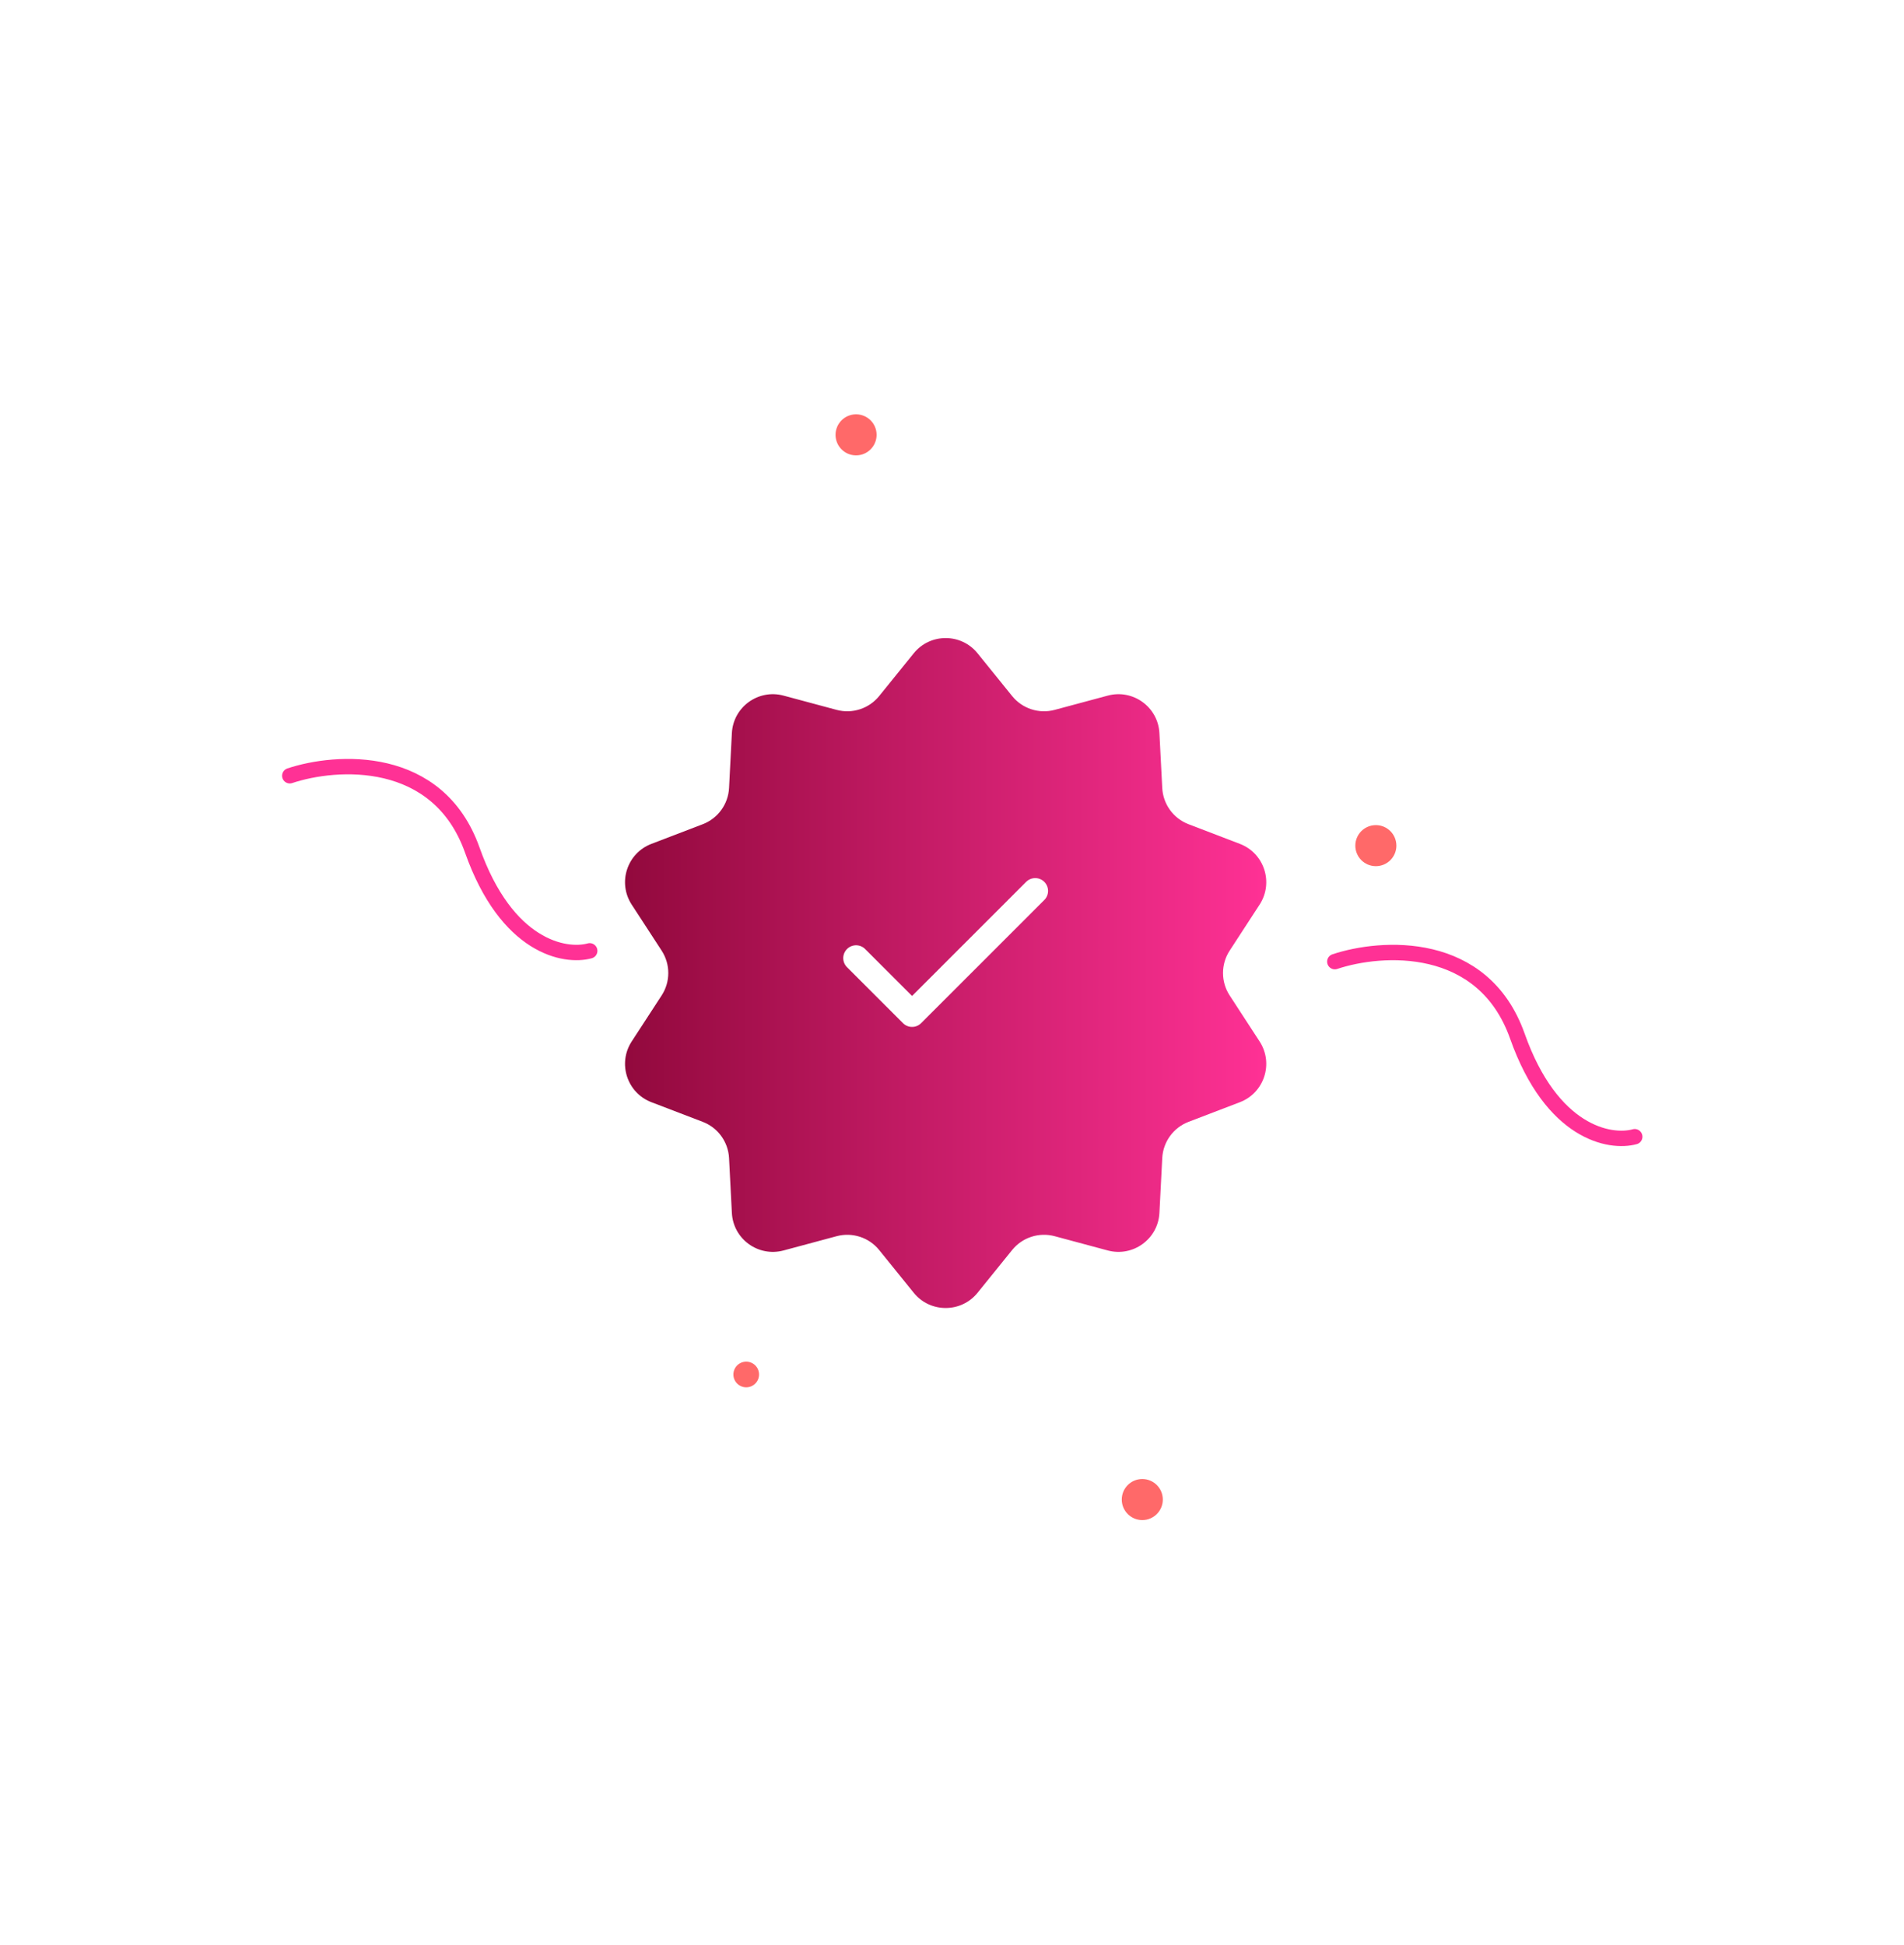 <svg  viewBox="0 0 371 379" fill="none" xmlns="http://www.w3.org/2000/svg">
<path d="M56.468 151.167C65.542 148.142 85.36 146.812 92.039 165.686C98.718 184.56 110.067 186.617 114.906 185.286" stroke="#FF3195" stroke-width="3" stroke-linecap="round"/>
<path d="M260.094 187.388C269.168 184.363 288.986 183.032 295.665 201.907C302.344 220.781 313.693 222.838 318.532 221.507" stroke="#FF3195" stroke-width="3" stroke-linecap="round"/>
<g filter="url(#filter0_d_6601_1137)">
<path d="M178.041 123.308C181.243 119.346 187.282 119.346 190.484 123.308L197.214 131.633C199.203 134.094 202.456 135.151 205.512 134.329L215.85 131.55C220.769 130.227 225.655 133.777 225.917 138.863L226.468 149.554C226.631 152.715 228.641 155.482 231.597 156.613L241.594 160.441C246.351 162.262 248.217 168.006 245.439 172.275L239.601 181.248C237.875 183.901 237.875 187.321 239.601 189.974L245.439 198.947C248.217 203.216 246.351 208.96 241.594 210.781L231.597 214.609C228.641 215.74 226.631 218.508 226.468 221.668L225.917 232.359C225.655 237.445 220.769 240.995 215.85 239.673L205.512 236.893C202.456 236.071 199.203 237.128 197.214 239.589L190.484 247.915C187.282 251.876 181.243 251.876 178.041 247.915L171.311 239.589C169.322 237.128 166.068 236.071 163.012 236.893L152.675 239.673C147.756 240.995 142.87 237.445 142.608 232.359L142.057 221.668C141.894 218.508 139.883 215.74 136.928 214.609L126.931 210.781C122.174 208.96 120.308 203.216 123.086 198.947L128.924 189.974C130.65 187.321 130.65 183.901 128.924 181.248L123.086 172.275C120.308 168.006 122.174 162.262 126.931 160.441L136.928 156.613C139.883 155.482 141.894 152.715 142.057 149.554L142.608 138.863C142.87 133.777 147.756 130.227 152.675 131.55L163.012 134.329C166.068 135.151 169.322 134.094 171.311 131.633L178.041 123.308Z" fill="url(#paint0_linear_6601_1137)"/>
</g>
<path d="M201.717 173.611L177.717 197.611L166.808 186.702" stroke="white" stroke-width="5" stroke-linecap="round" stroke-linejoin="round"/>
<path d="M263.967 116.572C264.281 114.662 267.027 114.662 267.342 116.572L268.315 122.479L274.222 123.452C276.132 123.767 276.132 126.513 274.222 126.827L268.315 127.8L267.342 133.707C267.027 135.617 264.281 135.617 263.967 133.707L262.994 127.8L257.087 126.827C255.177 126.513 255.177 123.767 257.087 123.452L262.994 122.479L263.967 116.572Z" fill="white"/>
<path d="M103.803 228.232C104.101 226.418 106.71 226.418 107.009 228.232L107.933 233.844L113.545 234.768C115.359 235.067 115.359 237.676 113.545 237.974L107.933 238.899L107.009 244.511C106.71 246.325 104.101 246.325 103.803 244.511L102.878 238.899L97.266 237.974C95.452 237.676 95.452 235.067 97.266 234.768L102.878 233.844L103.803 228.232Z" fill="white"/>
<path d="M98.69 121.339C98.91 120.002 100.832 120.002 101.052 121.339L101.733 125.474L105.868 126.155C107.205 126.376 107.205 128.298 105.868 128.518L101.733 129.199L101.052 133.334C100.832 134.671 98.91 134.671 98.69 133.334L98.009 129.199L93.874 128.518C92.537 128.298 92.537 126.376 93.874 126.155L98.009 125.474L98.69 121.339Z" fill="white"/>
<path d="M273.581 247.874C273.802 246.537 275.724 246.537 275.944 247.874L276.625 252.009L280.76 252.69C282.097 252.91 282.097 254.832 280.76 255.053L276.625 255.734L275.944 259.869C275.724 261.206 273.802 261.206 273.581 259.869L272.9 255.734L268.765 255.053C267.428 254.832 267.428 252.91 268.765 252.69L272.9 252.009L273.581 247.874Z" fill="white"/>
<circle cx="268.089" cy="164.787" r="4" fill="#FF6969"/>
<circle cx="166.808" cy="84.737" r="4" fill="#FF6969"/>
<circle cx="222.579" cy="292.211" r="4" fill="#FF6969"/>
<circle cx="145.403" cy="267.84" r="2.5" fill="#FF6969"/>
<defs>
<filter id="filter0_d_6601_1137" x="-2.212" y="0.337" width="372.949" height="378.549" filterUnits="userSpaceOnUse" color-interpolation-filters="sRGB">
<feFlood flood-opacity="0" result="BackgroundImageFix"/>
<feColorMatrix in="SourceAlpha" type="matrix" values="0 0 0 0 0 0 0 0 0 0 0 0 0 0 0 0 0 0 127 0" result="hardAlpha"/>
<feOffset dy="4"/>
<feGaussianBlur stdDeviation="62"/>
<feComposite in2="hardAlpha" operator="out"/>
<feColorMatrix type="matrix" values="0 0 0 0 0.22 0 0 0 0 0.937 0 0 0 0 0.49 0 0 0 0.5 0"/>
<feBlend mode="normal" in2="BackgroundImageFix" result="effect1_dropShadow_6601_1137"/>
<feBlend mode="normal" in="SourceGraphic" in2="effect1_dropShadow_6601_1137" result="shape"/>
</filter>
<linearGradient id="paint0_linear_6601_1137" x1="121.788" y1="185.611" x2="246.737" y2="185.611" gradientUnits="userSpaceOnUse">
<stop stop-color="#92093D"/>
<stop offset="1" stop-color="#FF3195"/>
</linearGradient>
</defs>
</svg>
